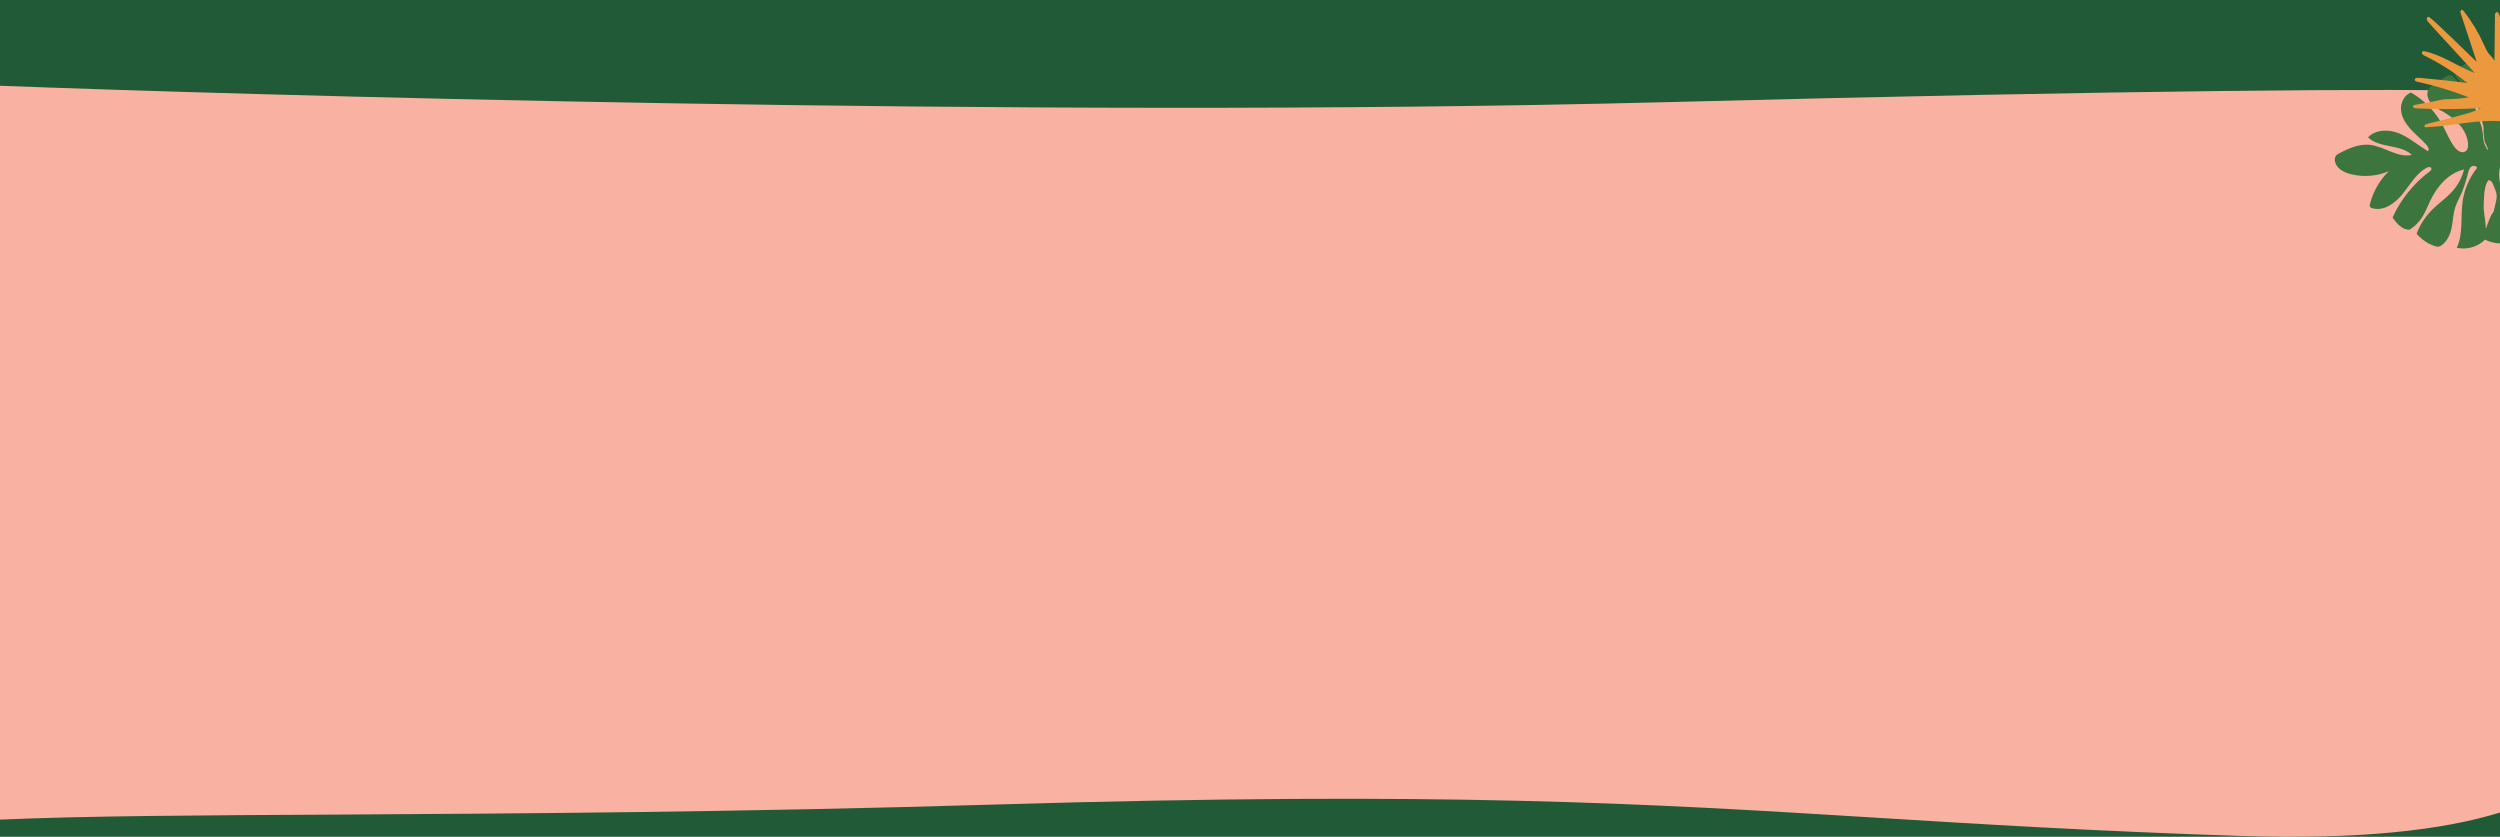<?xml version="1.0" encoding="utf-8"?>
<!-- Generator: Adobe Illustrator 24.0.2, SVG Export Plug-In . SVG Version: 6.00 Build 0)  -->
<svg version="1.1" id="Capa_1" xmlns="http://www.w3.org/2000/svg" xmlns:xlink="http://www.w3.org/1999/xlink" x="0px" y="0px"
	 viewBox="0 0 1440 482" style="enable-background:new 0 0 1440 482;" xml:space="preserve">
<style type="text/css">
	.st0{fill:#215A36;}
	.st1{fill-rule:evenodd;clip-rule:evenodd;fill:#F9B2A2;}
	.st2{clip-path:url(#SVGID_2_);}
	.st3{fill:#3D753F;}
	.st4{fill:#EB983F;}
</style>
<rect class="st0" width="1440" height="482"/>
<path class="st1" d="M0,472.1V49.4c126.3,4.8,587.3,19,957.2,9.5c278.7-7.2,417.7-7.9,482.8-6.5V468c-32.2,10-80.1,15.8-149.8,13.5
	c-84.7-2.8-149.6-6.8-211.1-10.6c-131.2-8.1-246.7-15.2-505.4-7.5c-151.1,4.5-278,5.2-379.3,5.8C112.9,469.6,47.9,470,0,472.1z"/>
<g>
	<g>
		<defs>
			<rect id="SVGID_1_" x="1338.6" y="-1" width="101.4" height="161"/>
		</defs>
		<clipPath id="SVGID_2_">
			<use xlink:href="#SVGID_1_"  style="overflow:visible;"/>
		</clipPath>
		<g class="st2">
			<path class="st3" d="M1455.9,134.7c0.2-0.2,0.4-0.3,0.6-0.5c-4.4-2.9-4.5-9.3-7-14.1c-1.8-3.3-4.8-5.8-6.9-8.9
				c-3.4-5.1-4.1-12-1.7-17.7c9.4,8.3,12.2,21.6,16.8,33.4c0.7,1.9,1.9,4,3.9,4.1c1.2,0,2.2-0.7,3.1-1.4c1.5-1.1,3.1-2.2,4.6-3.3
				c0.5-0.4,1-0.8,1.1-1.4c0-0.4-0.1-0.8-0.3-1.2c-1.4-3-2.8-6.1-4.2-9.1c-3.9-8.3-8.1-17-15.7-22.2c0.5-1.4,2.3-2.1,3.8-1.8
				s2.8,1.2,3.9,2.2c7.1,6,12.4,14,15.3,22.8c0.4,1.2,1,2.6,2.3,2.6c0.7,0,1.4-0.5,1.9-1c2.6-2.3,5.2-4.8,6.9-7.8
				c1.7-3.1,2.4-6.9,0.9-10c-1.2-2.5-3.5-4.1-5.7-5.7c-6-4.1-12.3-7.8-18.8-11c8.6-5.9,16.4-13.2,22.8-21.4c2.4-3.1,6.6-10.3,3-10.7
				c-4,1.4-6.1,5.6-8.3,9.2c-5.4,8.8-13.3,15.9-22.6,20.3c3.8-4.3,7.2-8.9,9.4-14.2c2.2-5.3,2.9-11.2,1.3-16.7
				c-0.4-1.3-1-2.6-1.9-3.5c-0.9-0.9-2.2-1.4-3.4-1.8c-3.5-1.1-7.2-1.4-10.8-1c-1.1,0.1-2.3,0.4-2.9,1.3c-0.7,1-0.5,2.4-0.3,3.7
				c2.1,10.6,1.4,21.7-2.1,31.9c-0.6,1.7-2,3.8-3.7,3.2c-0.7-3.8,1.1-7.5,2.3-11.2c2.8-9,1.6-19.1-3.1-27.2
				c-3.4-5.8-9.7-10.9-16.2-9.5c-2.4,0.5-4.5,1.9-6.6,3.2c-0.3,0.2-0.5,0.3-0.8,0.5c0,0-2.4,1.5-2.8,2.8c-0.4,1.3,1.9,4.3,4.4,7.4
				c1.1,1.4,2.6,2.5,3.8,3.8c1,1.1,2,2.3,2.8,3.6c0.8,1.1,1.4,2.3,1.9,3.5c0.3,1,0.6,2,0.8,3c0.3,1.1,0.6,2.1,0.9,3.2
				c0.2,0.6,0.5,1.2,0.6,1.9c0.4,1.6,0.8,3.2,1.2,4.8c0,0.2,0.1,0.3,0.1,0.5c0,1.3,0,2.6,0.1,3.9c0,0.8,0.3,1.7,0.3,2.5
				c0,0.8,0.2,1.5,0.4,2.2c0.1,0.2,0.3,0.4,0.3,0.6c0.5,1,1,2.1,1.4,3.1c0.1,0.2,0,0.4,0.1,0.6l-0.2,0.1c-0.2-0.3-0.5-0.6-0.7-1
				c-0.9-1.6-1.6-3.3-1.8-5.2c-0.1-0.7-0.2-1.4-0.2-2.1c0-0.6-0.1-1.1-0.2-1.6c-0.2-0.9-0.3-1.8-0.4-2.6c-0.1-0.8-0.4-1.5-0.7-2.3
				c-0.4-0.9-0.6-1.9-1.1-2.8c-0.7-1.5-1-3.1-1.5-4.7c-0.5-1.8-1-3.5-1.9-5.2c-0.9-1.6-1.9-3.1-2.9-4.6c-0.7-1-1.4-1.9-2-3
				c-0.4-0.6-0.8-1.1-1.3-1.6c0,0,0,0,0,0c0,0,0-0.1-0.1-0.1c-0.1-0.1-0.2-0.2-0.3-0.3c0,0,0,0,0,0c-1.2-1.3-4.4-4.6-5-5.2
				c-0.6-0.6-2.4-1-3.9,0l0,0c-2.1,1.4-4.2,2.8-6.4,4.1c-1.4,0.9-2.9,1.9-3.7,3.3c-1.4,2.6-0.4,5.9,1.5,8.1c1.9,2.2,4.6,3.6,7.2,5
				c7,4.1,13.6,10.4,14.1,18.4c0.1,1.7-0.2,3.6-1.7,4.4c-2,1.2-4.6-0.6-6-2.5c-3.3-4.3-5.1-9.5-7.8-14.2
				c-4.1-7.2-10.2-13.2-17.4-17.3c-4,1.5-6.1,6.1-5.7,10.3c0.4,4.2,2.9,7.9,5.7,11s6.2,5.7,9,8.9c0.9,1,1.7,2.6,0.8,3.6
				c-5.5-3.3-10.5-7.7-16.4-10.2c-6-2.5-13.6-2.5-18.1,2.2c6.6,6.4,18.5,3.8,25.2,10.1c-8.2,1.9-15.8-4.9-24.2-5.8
				c-6.2-0.6-12.1,2-17.6,4.9c-0.7,0.4-1.4,0.8-1.9,1.4c-0.8,1-0.8,2.4-0.5,3.6c1.1,4.1,5.6,6.3,9.8,7.2c7.1,1.6,14.6,0.9,21.2-1.9
				c-5.3,5.1-9.1,11.7-10.9,18.9c-0.1,0.5-0.3,1.1,0,1.5c0.3,0.6,0.9,0.9,1.6,1c6.6,1.7,13.1-3.1,17.3-8.4
				c4.2-5.3,7.7-11.6,13.6-14.9c1-0.6,2.7-0.8,2.9,0.4c0.1,0.7-0.5,1.3-1.1,1.7c-9.2,6.9-16.6,16.1-21.3,26.5c2.4,3.4,5.6,7.2,9.8,7
				c2.7-1.7,5.1-4,6.9-6.6c2-3,3.3-6.5,4.9-9.8c3.9-8.4,10.6-16.3,19.6-18.3c-1.1,4.4-3.3,8.6-6.3,12.1c-3.6,4.2-8.3,7.3-12.2,11.2
				c-3.8,3.9-6.9,8.5-8.8,13.6c-0.1,0.3,1.9,2.1,2.2,2.4c0.9,0.8,1.8,1.5,2.8,2.2c2,1.3,4.1,2.3,6.4,2.9c2.1,0.6,4.3-1.7,5.5-3.2
				c1.5-1.9,2.4-4.2,3-6.5c1-4.2,1-8.7,2.3-12.8c0.9-2.9,2.5-5.6,3.7-8.4c1.6-3.7,2.7-7.6,3.7-11.5c0.3-1.3,0.8-2.7,1.8-3.6
				c1.1-0.8,3-0.6,3.4,0.7c-4.5,5.6-7.4,12.5-8.4,19.7c-1.2,8.8,0.5,18.3-3.3,26.3c5.8,1.3,12.1-0.5,16.3-4.7
				C1439.1,142,1449.3,140.5,1455.9,134.7z M1431.9,131.4c-0.1-0.1-0.2-0.3-0.2-0.4c0.2-1.2-0.2-2.3-0.2-3.4c0-1-0.3-2-0.4-3
				c-0.1-0.9-0.2-1.8-0.3-2.7c-0.3-2-0.2-4.1-0.1-6.1c0.1-1.7,0.2-3.3,0.3-5c0.1-0.7,0.3-1.4,0.4-2.1c0-0.2,0.1-0.4,0.1-0.5
				c0.2-1.7,0.9-3.2,2-4.5c1,0.3,1.8,0.8,2.2,1.8c0.7,1.6,1.4,3.3,2,5c0.5,1.6,0.5,3.3,0.1,5c-0.1,0.3-0.1,0.7-0.2,1
				c-0.2,0.8-0.4,1.6-0.6,2.5c-0.2,0.7-0.3,1.5-0.5,2.2c-0.1,0.5-0.3,1.1-0.6,1.4c-1.1,1.3-1.7,2.9-2.3,4.5
				c-0.6,1.4-1.1,2.9-1.6,4.4C1432.1,131.4,1432,131.4,1431.9,131.4z"/>
			<g>
				<g>
					<path class="st4" d="M1407.2,72.5c-3.2,0.4-6.5,0.6-9.7,0.8c-0.3,0-0.5,0-0.7-0.1c-0.4-0.3-0.4-1,0-1.3s0.9-0.5,1.4-0.6
						c6.9-1.6,13.8-3.4,20.6-5.3c3.5-1,7-2,10.2-3.7c-12.5,0.7-25,0.7-37.4,0.1c-0.8,0-1.8-0.4-1.7-1.2c0.1-0.5,0.7-0.7,1.2-0.8
						c5.5-1.1,11.1-2.1,16.6-3.2c4.8,0,9.7-0.4,14.4-1.1c-9.6-3.8-19.6-6.8-29.7-9c-0.6-0.1-1.3-0.4-1.5-1c-0.2-1,1.2-1.4,2.2-1.3
						c9.4,0.8,18.7,1.8,28.1,3c-7.6-6.1-15.8-11.4-24.6-15.7c-0.5-0.3-1.1-0.5-1.4-1.1c-0.3-0.5-0.2-1.3,0.4-1.5
						c0.3-0.1,0.5,0,0.8,0c10.4,2.2,19.2,8.8,29.1,12.6c-4.6-5.3-22.2-24.1-26.8-29.4c-0.4-0.5-0.8-1-0.9-1.6
						c-0.1-0.6,0.3-1.4,0.9-1.4c0.4,0,0.7,0.2,1,0.5c4.8,3.8,22.5,21.3,26.9,25.5c-3.1-9.3-6.1-18.6-9.2-27.9
						c-0.3-0.8-0.3-2.1,0.6-2.1c0.5,0,0.8,0.4,1.1,0.7c4.7,6,8.6,12.5,11.7,19.4c0.7,1.5,1.3,3.1,2.3,4.5c1.2,1.6,2.8,3,3.7,4.7
						c0.1-8.6,0.2-17.3,0.3-25.9c0-0.5,0-1.1,0.3-1.6c0.3-0.5,0.9-0.7,1.4-0.4c0.2,0.1,0.3,0.4,0.4,0.6c1.7,3.6,2,7.6,2.2,11.6
						c0.4,5.6,0.8,11.2,1.1,16.8c3.3-7,9.1-20.5,9.9-21s1.2,1.6,1.2,2.7c-0.1,4.2-0.8,8.4-2,12.5c-0.1,2.1-1,4.1-1.7,6.1
						c-0.9,2.5-1.4,5.2-1.5,7.8c5.4-5.1,10.9-10.2,15.1-16.2c0.4-0.6,0.8-1.2,1.5-1.3c2.4-0.6,0.3,6.7-0.1,7.8
						c-1.1,3.1-2.7,5.9-4.3,8.8c-4.4,8.3-7.9,17.1-11.7,25.7c-0.2,0.5-0.5,1.1-1,1.4c-0.6,0.4-1.4,0.3-2.2,0.1
						C1433.1,68.2,1420.2,71,1407.2,72.5z"/>
				</g>
			</g>
		</g>
	</g>
</g>
</svg>

